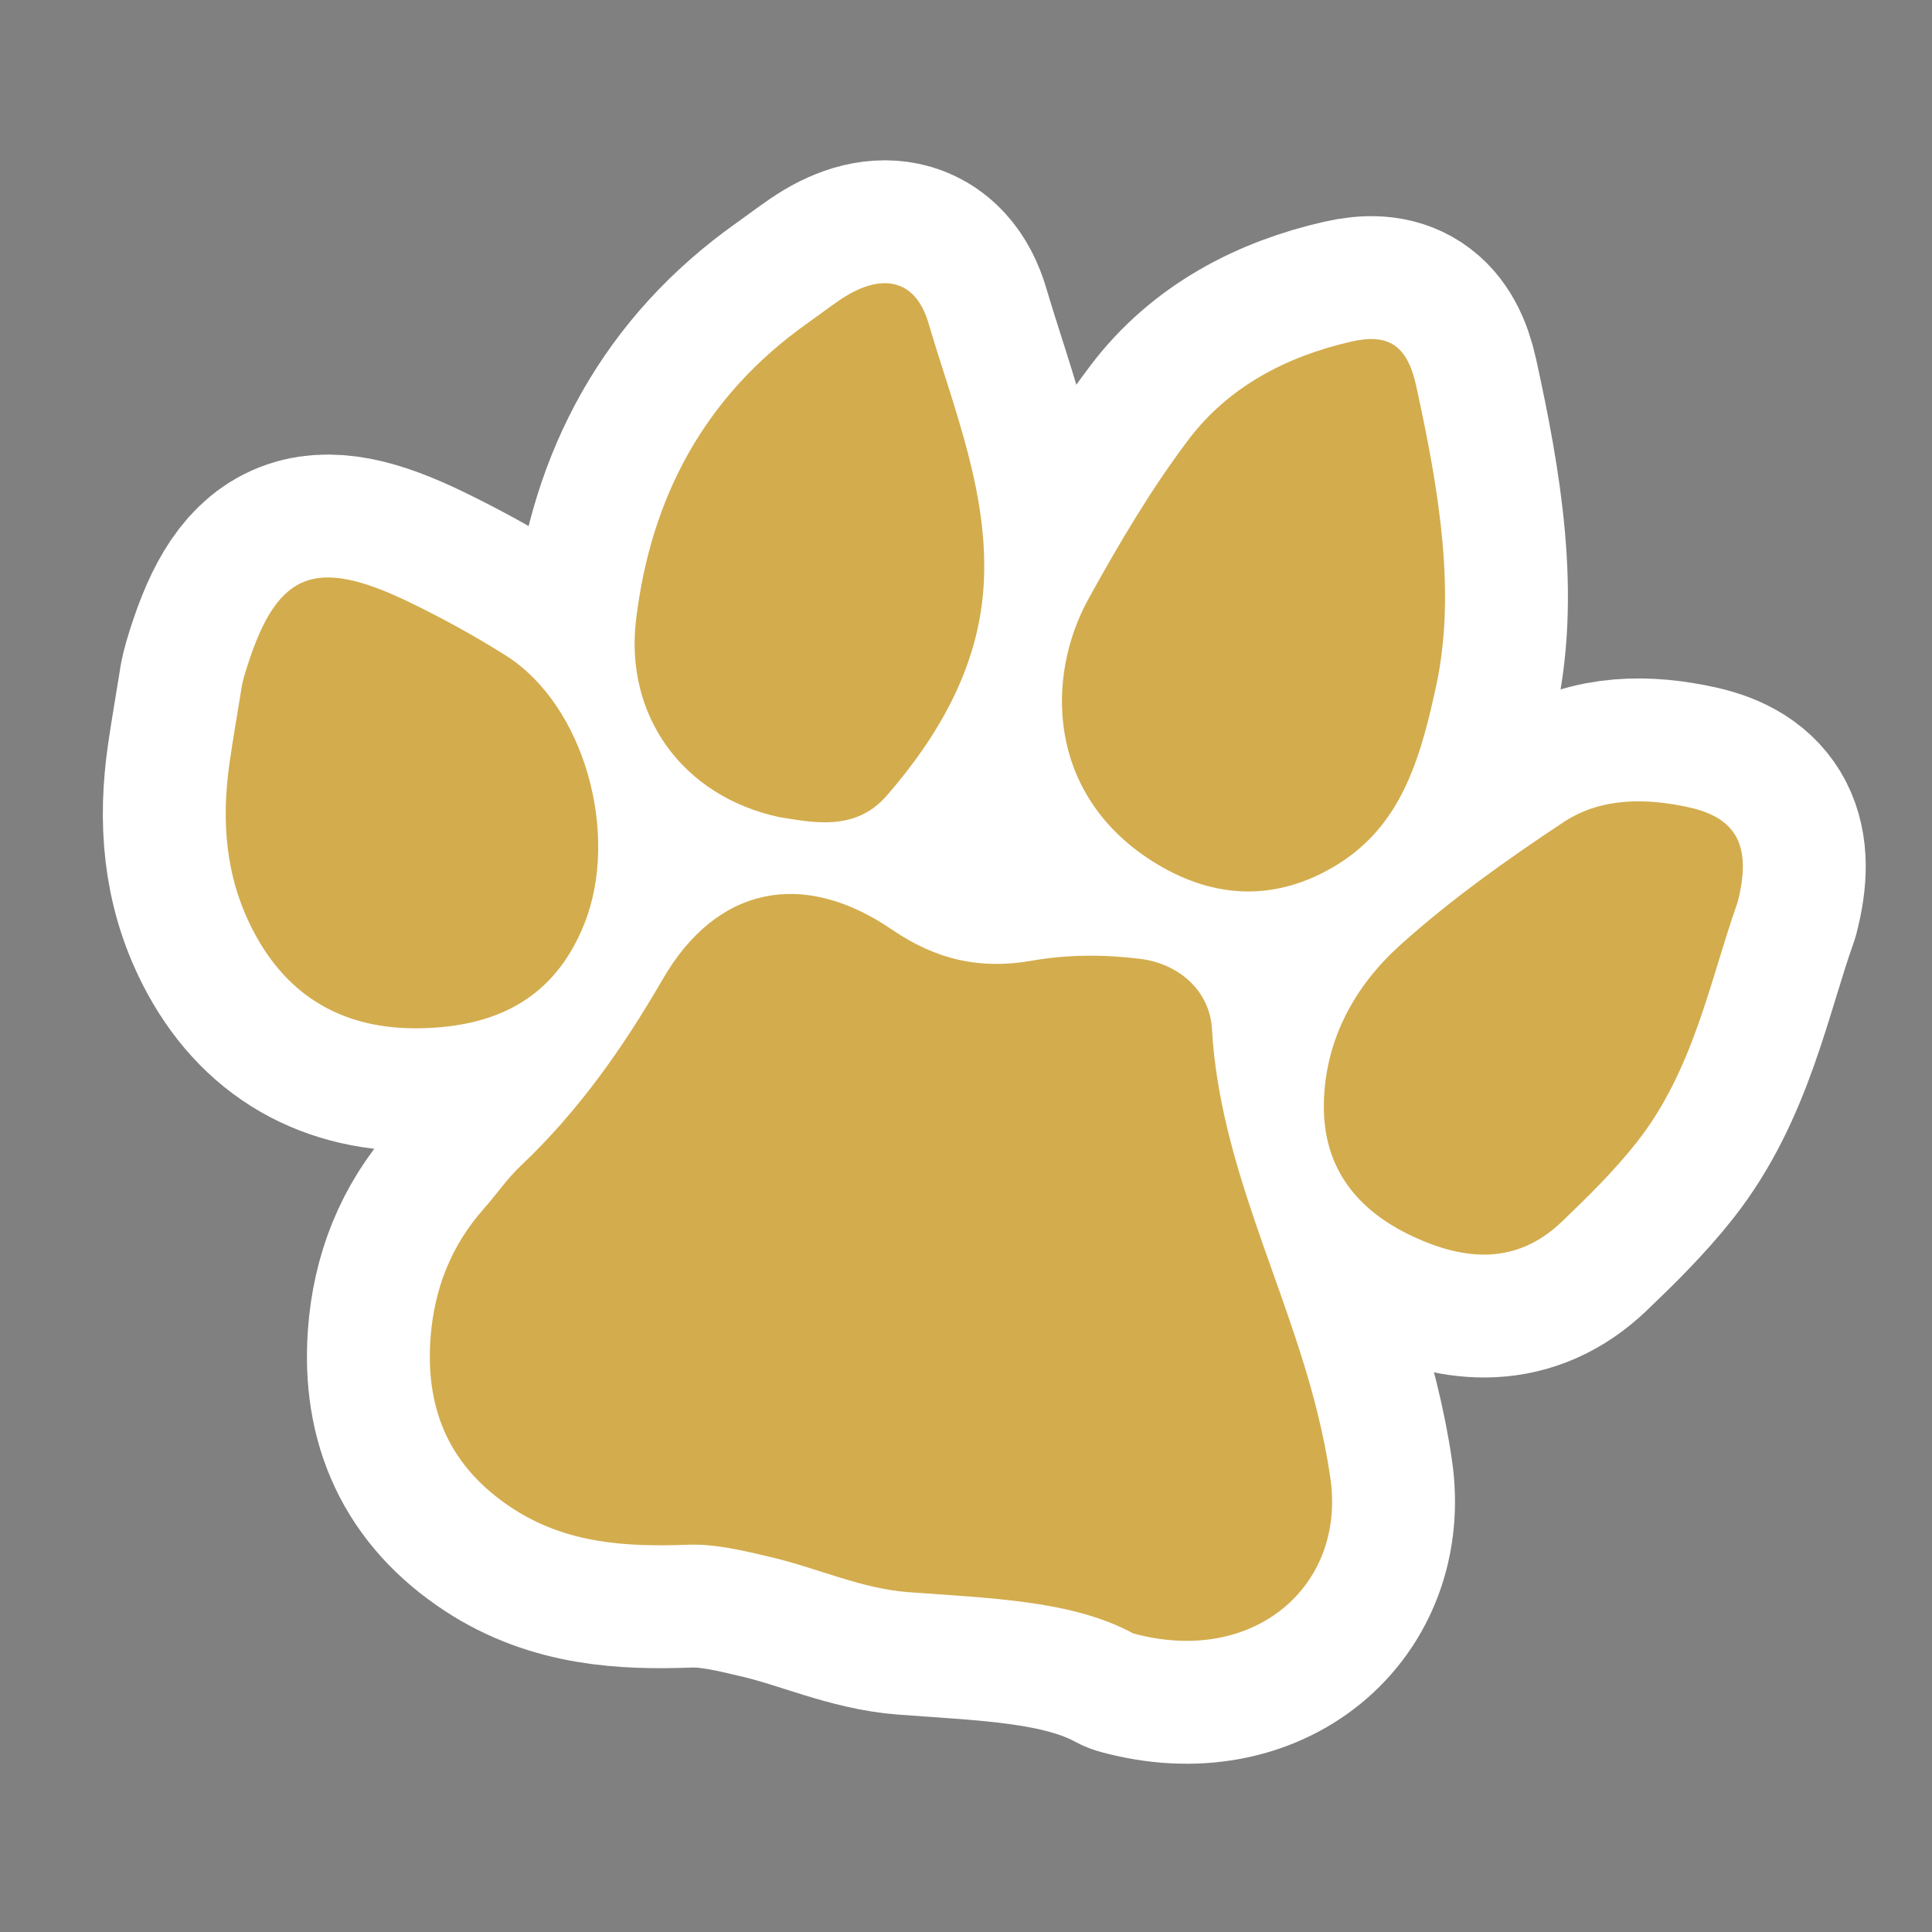 <?xml version="1.0" encoding="UTF-8"?>
<svg id="Layer_1" xmlns="http://www.w3.org/2000/svg" version="1.1" viewBox="0 0 1080 1080">
  <rect x="0" y="0" width="1080" height="1080" fill="#808080" stroke="none"/>
  <!-- Generator: Adobe Illustrator 29.1.0, SVG Export Plug-In . SVG Version: 2.1.0 Build 142)  -->
  <defs>
    <style>
      .st0 {
        fill: #d3ac4d;
      }

      .st1 {
        fill: #0a1f3e;
        stroke: #fff;
        stroke-linecap: round;
        stroke-linejoin: round;
        stroke-width: 137.39px;
      }
    </style>
  </defs>
  <g>
    <path class="st1" d="M633.46,913.09c-34.09-18.54-80.06-19.64-126.17-23.11-25.57-1.92-50.33-13.37-75.72-19.38-15.46-3.66-31.54-7.66-47.17-7.08-34.66,1.29-67.86-.67-98-20.41-34.51-22.6-48.73-54.3-45.74-95.04,2.04-27.69,11.54-51.8,29.93-72.53,6.94-7.83,12.89-16.65,20.45-23.79,32.24-30.46,57.19-65.94,79.41-104.34,30.07-51.97,78.34-61.81,128.16-27.75,24.46,16.72,49.12,22.54,78.46,17.34,19.66-3.49,40.62-3.48,60.49-.97,21.51,2.72,38.72,17.92,39.92,39.07,4.29,75.94,41.11,142.39,58.89,214.26,3.01,12.17,5.53,24.53,7.32,36.93,8.72,60.23-42.71,105.17-110.24,86.8h0Z"/>
    <path class="st1" d="M801.96,387.27c-9.45,43.6-21.86,77.2-57.02,97.63-33.94,19.72-68.71,17.16-101.49-3.94-58.22-37.48-59-102.72-34.93-146.28,16.9-30.59,34.79-61.02,55.79-88.84,22.4-29.68,54.87-46.63,91.09-54.89,20.37-4.64,31.19,1.72,36.2,24.55,12.92,58.92,23.05,118.29,10.36,171.76h0Z"/>
    <path class="st1" d="M435.52,456.75c-54.27-11.73-86.28-56.96-79.98-110.04,8.17-68.83,38.48-125.42,95.91-166.09,5.99-4.24,11.83-8.69,17.88-12.83,22.33-15.3,42.13-12.8,49.66,12.73,14.26,48.31,34.35,96.45,30.79,148.04-3.09,44.72-25.11,82.82-54.05,116.18-17.7,20.41-41.81,14.94-60.21,12h0Z"/>
    <path class="st1" d="M135.03,384.49c-.18.79.41-2.84,1.44-6.34,17.19-58.26,38.13-67.82,92.78-41.32,18.3,8.87,36.23,18.74,53.43,29.57,44.15,27.8,63.95,100.18,43.89,150.21-16.88,42.1-49.82,57.35-91.32,58.19-42.11.86-74.49-16.74-94.26-55.55-15.18-29.79-17.26-60.94-12.62-93.17,1.79-12.42,3.96-24.79,6.66-41.58h0Z"/>
    <path class="st1" d="M971.3,504.48c-15.31,43.12-24.4,93.6-56.43,134.16-12.57,15.91-27.21,30.33-41.91,44.39-25.26,24.15-54.09,21.71-83.12,8.17-31.52-14.71-50.61-38.64-49.78-74.87.82-35.64,17.52-65.4,42.72-88.08,28.23-25.41,59.6-47.71,91.35-68.72,20.82-13.77,46.13-13.52,70.12-8.19,26.8,5.95,35.16,21.85,27.05,53.14h0Z"/>
  </g>
  <g>
    <path class="st0" d="M633.46,913.09c-34.09-18.54-80.06-19.64-126.17-23.11-25.57-1.92-50.33-13.37-75.72-19.38-15.46-3.66-31.54-7.66-47.17-7.08-34.66,1.29-67.86-.67-98-20.41-34.51-22.6-48.73-54.3-45.74-95.04,2.04-27.69,11.54-51.8,29.93-72.53,6.94-7.83,12.89-16.65,20.45-23.79,32.24-30.46,57.19-65.94,79.41-104.34,30.07-51.97,78.34-61.81,128.16-27.75,24.46,16.72,49.12,22.54,78.46,17.34,19.66-3.49,40.62-3.48,60.49-.97,21.51,2.72,38.72,17.92,39.92,39.07,4.29,75.94,41.11,142.39,58.89,214.26,3.01,12.17,5.53,24.53,7.32,36.93,8.72,60.23-42.71,105.17-110.24,86.8h0Z"/>
    <path class="st0" d="M801.96,387.27c-9.45,43.6-21.86,77.2-57.02,97.63-33.94,19.72-68.71,17.16-101.49-3.94-58.22-37.48-59-102.72-34.93-146.28,16.9-30.59,34.79-61.02,55.79-88.84,22.4-29.68,54.87-46.63,91.09-54.89,20.37-4.64,31.19,1.72,36.2,24.55,12.92,58.92,23.05,118.29,10.36,171.76h0Z"/>
    <path class="st0" d="M435.52,456.75c-54.27-11.73-86.28-56.96-79.98-110.04,8.17-68.83,38.48-125.42,95.91-166.09,5.99-4.24,11.83-8.69,17.88-12.83,22.33-15.3,42.13-12.8,49.66,12.73,14.26,48.31,34.35,96.45,30.79,148.04-3.09,44.72-25.11,82.82-54.05,116.18-17.7,20.41-41.81,14.94-60.21,12h0Z"/>
    <path class="st0" d="M135.03,384.49c-.18.79.41-2.84,1.44-6.34,17.19-58.26,38.13-67.82,92.78-41.32,18.3,8.87,36.23,18.74,53.43,29.57,44.15,27.8,63.95,100.18,43.89,150.21-16.88,42.1-49.82,57.35-91.32,58.19-42.11.86-74.49-16.74-94.26-55.55-15.18-29.79-17.26-60.94-12.62-93.17,1.79-12.42,3.96-24.79,6.66-41.58h0Z"/>
    <path class="st0" d="M971.3,504.48c-15.31,43.12-24.4,93.6-56.43,134.16-12.57,15.91-27.21,30.33-41.91,44.39-25.26,24.15-54.09,21.71-83.12,8.17-31.52-14.71-50.61-38.64-49.78-74.87.82-35.64,17.52-65.4,42.72-88.08,28.23-25.41,59.6-47.71,91.35-68.72,20.82-13.77,46.13-13.52,70.12-8.19,26.8,5.95,35.16,21.85,27.05,53.14h0Z"/>
  </g>
</svg>